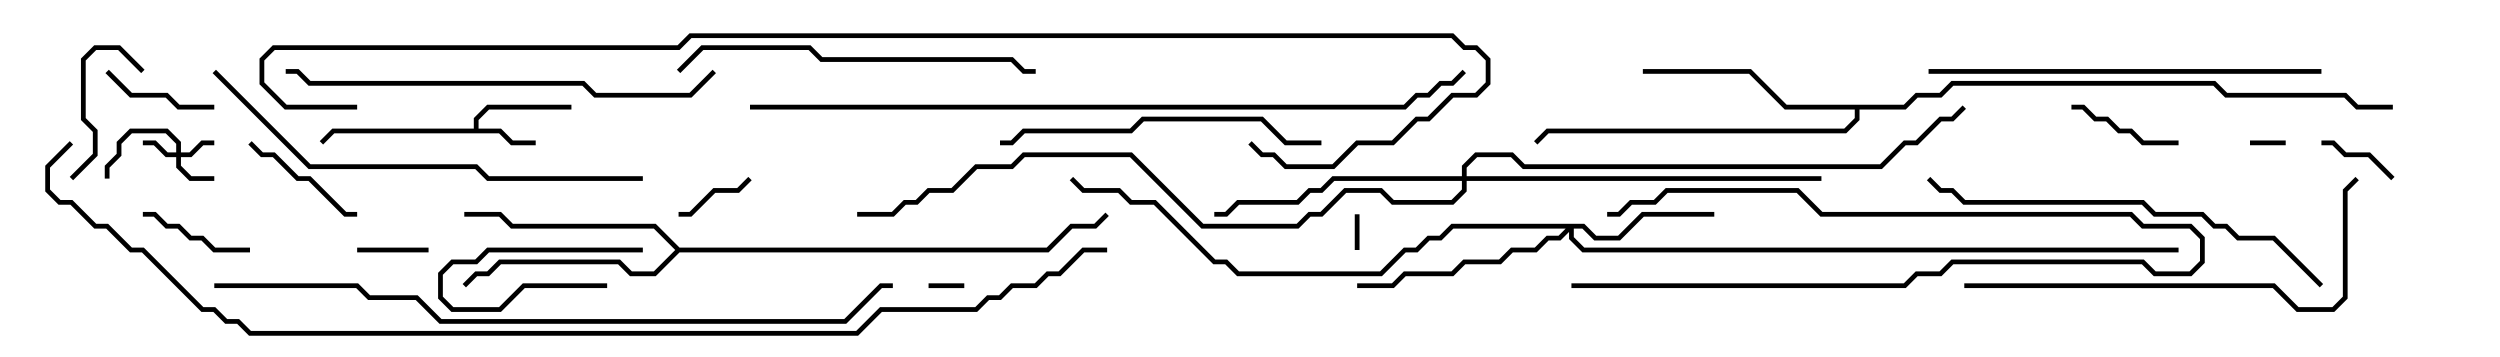 <svg version="1.1" width="105" height="15" xmlns="http://www.w3.org/2000/svg"><path d="M19.9,5.4L19.9,4.959L20.459,4.4L24,4.4L24,4.6L20.541,4.6L20.1,5.041L20.1,5.4L21.041,5.4L21.541,5.9L22.5,5.9L22.5,6.1L21.459,6.1L20.959,5.6L14.041,5.6L13.571,6.071L13.429,5.929L13.959,5.4z" stroke="none"/><path d="M79.959,4.4L80.459,3.9L81.459,3.9L81.959,3.4L93.041,3.4L93.541,3.9L98.541,3.9L99.041,4.4L100.5,4.4L100.5,4.6L98.959,4.6L98.459,4.1L93.459,4.1L92.959,3.6L82.041,3.6L81.541,4.1L80.541,4.1L80.041,4.6L78.1,4.6L78.1,5.041L77.541,5.6L65.041,5.6L64.571,6.071L64.429,5.929L64.959,5.4L77.459,5.4L77.9,4.959L77.9,4.6L74.959,4.6L73.459,3.1L69,3.1L69,2.9L73.541,2.9L75.041,4.4z" stroke="none"/><path d="M28.541,10.4L43.959,10.4L44.959,9.4L45.959,9.4L46.429,8.929L46.571,9.071L46.041,9.6L45.041,9.6L44.041,10.6L28.541,10.6L27.541,11.6L26.459,11.6L25.959,11.1L21.041,11.1L20.541,11.6L20.041,11.6L19.571,12.071L19.429,11.929L19.959,11.4L20.459,11.4L20.959,10.9L26.041,10.9L26.541,11.4L27.459,11.4L28.359,10.5L27.459,9.6L21.459,9.6L20.959,9.1L19.5,9.1L19.5,8.9L21.041,8.9L21.541,9.4L27.541,9.4z" stroke="none"/><path d="M7.4,6.4L7.4,6.041L6.959,5.6L5.541,5.6L5.1,6.041L5.1,6.541L4.6,7.041L4.6,7.5L4.4,7.5L4.4,6.959L4.9,6.459L4.9,5.959L5.459,5.4L7.041,5.4L7.6,5.959L7.6,6.4L7.959,6.4L8.459,5.9L9,5.9L9,6.1L8.541,6.1L8.041,6.6L7.6,6.6L7.6,6.959L8.041,7.4L9,7.4L9,7.6L7.959,7.6L7.4,7.041L7.4,6.6L6.959,6.6L6.459,6.1L6,6.1L6,5.9L6.541,5.9L7.041,6.4z" stroke="none"/><path d="M66.541,9.4L67.041,9.9L67.959,9.9L68.959,8.9L72,8.9L72,9.1L69.041,9.1L68.041,10.1L66.959,10.1L66.459,9.6L66.1,9.6L66.1,9.959L66.541,10.4L91.5,10.4L91.5,10.6L66.459,10.6L65.9,10.041L65.9,9.741L65.541,10.1L65.041,10.1L64.541,10.6L63.541,10.6L63.041,11.1L61.541,11.1L61.041,11.6L59.041,11.6L58.541,12.1L57,12.1L57,11.9L58.459,11.9L58.959,11.4L60.959,11.4L61.459,10.9L62.959,10.9L63.459,10.4L64.459,10.4L64.959,9.9L65.459,9.9L65.759,9.6L61.041,9.6L60.541,10.1L60.041,10.1L59.541,10.6L59.041,10.6L58.041,11.6L51.959,11.6L51.459,11.1L50.959,11.1L48.459,8.6L47.459,8.6L46.959,8.1L45.459,8.1L44.929,7.571L45.071,7.429L45.541,7.9L47.041,7.9L47.541,8.4L48.541,8.4L51.041,10.9L51.541,10.9L52.041,11.4L57.959,11.4L58.959,10.4L59.459,10.4L59.959,9.9L60.459,9.9L60.959,9.4z" stroke="none"/><path d="M61.4,7.4L61.4,6.959L61.959,6.4L63.541,6.4L64.041,6.9L78.959,6.9L79.959,5.9L80.459,5.9L81.459,4.9L81.959,4.9L82.429,4.429L82.571,4.571L82.041,5.1L81.541,5.1L80.541,6.1L80.041,6.1L79.041,7.1L63.959,7.1L63.459,6.6L62.041,6.6L61.6,7.041L61.6,7.4L76.5,7.4L76.5,7.6L61.6,7.6L61.6,8.041L61.041,8.6L58.459,8.6L57.959,8.1L56.541,8.1L55.541,9.1L55.041,9.1L54.541,9.6L50.459,9.6L47.459,6.6L43.041,6.6L42.541,7.1L41.041,7.1L40.041,8.1L39.041,8.1L38.541,8.6L38.041,8.6L37.541,9.1L36,9.1L36,8.9L37.459,8.9L37.959,8.4L38.459,8.4L38.959,7.9L39.959,7.9L40.959,6.9L42.459,6.9L42.959,6.4L47.541,6.4L50.541,9.4L54.459,9.4L54.959,8.9L55.459,8.9L56.459,7.9L58.041,7.9L58.541,8.4L60.959,8.4L61.4,7.959L61.4,7.6L56.041,7.6L55.541,8.1L55.041,8.1L54.541,8.6L52.041,8.6L51.541,9.1L51,9.1L51,8.9L51.459,8.9L51.959,8.4L54.459,8.4L54.959,7.9L55.459,7.9L55.959,7.4z" stroke="none"/><path d="M94.5,6.1L94.5,5.9L96,5.9L96,6.1z" stroke="none"/><path d="M57.1,10.5L56.9,10.5L56.9,9L57.1,9z" stroke="none"/><path d="M40.5,11.9L40.5,12.1L39,12.1L39,11.9z" stroke="none"/><path d="M25.5,11.9L25.5,12.1L22.041,12.1L21.041,13.1L18.959,13.1L18.4,12.541L18.4,11.459L18.959,10.9L19.959,10.9L20.459,10.4L27,10.4L27,10.6L20.541,10.6L20.041,11.1L19.041,11.1L18.6,11.541L18.6,12.459L19.041,12.9L20.959,12.9L21.959,11.9z" stroke="none"/><path d="M15,10.6L15,10.4L18,10.4L18,10.6z" stroke="none"/><path d="M100.571,7.429L100.429,7.571L99.459,6.6L98.459,6.6L97.959,6.1L97.5,6.1L97.5,5.9L98.041,5.9L98.541,6.4L99.541,6.4z" stroke="none"/><path d="M31.429,7.429L31.571,7.571L31.041,8.1L30.041,8.1L29.041,9.1L28.5,9.1L28.5,8.9L28.959,8.9L29.959,7.9L30.959,7.9z" stroke="none"/><path d="M66,12.1L66,11.9L79.959,11.9L80.459,11.4L81.459,11.4L81.959,10.9L90.041,10.9L90.541,11.4L91.959,11.4L92.4,10.959L92.4,10.041L91.959,9.6L89.959,9.6L89.459,9.1L76.459,9.1L75.459,8.1L70.041,8.1L69.541,8.6L68.541,8.6L68.041,9.1L67.5,9.1L67.5,8.9L67.959,8.9L68.459,8.4L69.459,8.4L69.959,7.9L75.541,7.9L76.541,8.9L89.541,8.9L90.041,9.4L92.041,9.4L92.6,9.959L92.6,11.041L92.041,11.6L90.459,11.6L89.959,11.1L82.041,11.1L81.541,11.6L80.541,11.6L80.041,12.1z" stroke="none"/><path d="M4.429,3.071L4.571,2.929L5.541,3.9L7.041,3.9L7.541,4.4L9,4.4L9,4.6L7.459,4.6L6.959,4.1L5.459,4.1z" stroke="none"/><path d="M6,9.1L6,8.9L6.541,8.9L7.041,9.4L7.541,9.4L8.041,9.9L8.541,9.9L9.041,10.4L10.5,10.4L10.5,10.6L8.959,10.6L8.459,10.1L7.959,10.1L7.459,9.6L6.959,9.6L6.459,9.1z" stroke="none"/><path d="M87,4.6L87,4.4L87.541,4.4L88.041,4.9L88.541,4.9L89.041,5.4L89.541,5.4L90.041,5.9L91.5,5.9L91.5,6.1L89.959,6.1L89.459,5.6L88.959,5.6L88.459,5.1L87.959,5.1L87.459,4.6z" stroke="none"/><path d="M3.071,7.571L2.929,7.429L3.9,6.459L3.9,5.541L3.4,5.041L3.4,2.459L3.959,1.9L5.041,1.9L6.071,2.929L5.929,3.071L4.959,2.1L4.041,2.1L3.6,2.541L3.6,4.959L4.1,5.459L4.1,6.541z" stroke="none"/><path d="M10.429,6.071L10.571,5.929L11.041,6.4L11.541,6.4L12.541,7.4L13.041,7.4L14.541,8.9L15,8.9L15,9.1L14.459,9.1L12.959,7.6L12.459,7.6L11.459,6.6L10.959,6.6z" stroke="none"/><path d="M55.5,5.9L55.5,6.1L53.959,6.1L52.959,5.1L48.041,5.1L47.541,5.6L43.041,5.6L42.541,6.1L42,6.1L42,5.9L42.459,5.9L42.959,5.4L47.459,5.4L47.959,4.9L53.041,4.9L54.041,5.9z" stroke="none"/><path d="M28.571,3.071L28.429,2.929L29.459,1.9L34.041,1.9L34.541,2.4L42.541,2.4L43.041,2.9L43.5,2.9L43.5,3.1L42.959,3.1L42.459,2.6L34.459,2.6L33.959,2.1L29.541,2.1z" stroke="none"/><path d="M81,3.1L81,2.9L97.5,2.9L97.5,3.1z" stroke="none"/><path d="M97.571,11.929L97.429,12.071L95.459,10.1L93.959,10.1L93.459,9.6L92.959,9.6L92.459,9.1L90.459,9.1L89.959,8.6L82.459,8.6L81.959,8.1L81.459,8.1L80.929,7.571L81.071,7.429L81.541,7.9L82.041,7.9L82.541,8.4L90.041,8.4L90.541,8.9L92.541,8.9L93.041,9.4L93.541,9.4L94.041,9.9L95.541,9.9z" stroke="none"/><path d="M82.5,12.1L82.5,11.9L95.541,11.9L96.541,12.9L97.959,12.9L98.4,12.459L98.4,7.959L98.929,7.429L99.071,7.571L98.6,8.041L98.6,12.541L98.041,13.1L96.459,13.1L95.459,12.1z" stroke="none"/><path d="M29.929,2.929L30.071,3.071L29.041,4.1L24.959,4.1L24.459,3.6L12.959,3.6L12.459,3.1L12,3.1L12,2.9L12.541,2.9L13.041,3.4L24.541,3.4L25.041,3.9L28.959,3.9z" stroke="none"/><path d="M8.929,3.071L9.071,2.929L13.041,6.9L20.041,6.9L20.541,7.4L27,7.4L27,7.6L20.459,7.6L19.959,7.1L12.959,7.1z" stroke="none"/><path d="M9,12.1L9,11.9L15.041,11.9L15.541,12.4L17.541,12.4L18.541,13.4L35.459,13.4L36.959,11.9L37.5,11.9L37.5,12.1L37.041,12.1L35.541,13.6L18.459,13.6L17.459,12.6L15.459,12.6L14.959,12.1z" stroke="none"/><path d="M31.5,4.6L31.5,4.4L58.959,4.4L59.459,3.9L59.959,3.9L60.459,3.4L60.959,3.4L61.429,2.929L61.571,3.071L61.041,3.6L60.541,3.6L60.041,4.1L59.541,4.1L59.041,4.6z" stroke="none"/><path d="M15,4.4L15,4.6L11.959,4.6L10.9,3.541L10.9,2.459L11.459,1.9L28.459,1.9L28.959,1.4L61.041,1.4L61.541,1.9L62.041,1.9L62.6,2.459L62.6,3.541L62.041,4.1L61.041,4.1L60.041,5.1L59.541,5.1L58.541,6.1L57.041,6.1L56.041,7.1L53.959,7.1L53.459,6.6L52.959,6.6L52.429,6.071L52.571,5.929L53.041,6.4L53.541,6.4L54.041,6.9L55.959,6.9L56.959,5.9L58.459,5.9L59.459,4.9L59.959,4.9L60.959,3.9L61.959,3.9L62.4,3.459L62.4,2.541L61.959,2.1L61.459,2.1L60.959,1.6L29.041,1.6L28.541,2.1L11.541,2.1L11.1,2.541L11.1,3.459L12.041,4.4z" stroke="none"/><path d="M46.5,10.4L46.5,10.6L45.541,10.6L44.541,11.6L44.041,11.6L43.541,12.1L42.541,12.1L42.041,12.6L41.541,12.6L41.041,13.1L37.041,13.1L36.041,14.1L10.459,14.1L9.959,13.6L9.459,13.6L8.959,13.1L8.459,13.1L5.959,10.6L5.459,10.6L4.459,9.6L3.959,9.6L2.959,8.6L2.459,8.6L1.9,8.041L1.9,6.959L2.929,5.929L3.071,6.071L2.1,7.041L2.1,7.959L2.541,8.4L3.041,8.4L4.041,9.4L4.541,9.4L5.541,10.4L6.041,10.4L8.541,12.9L9.041,12.9L9.541,13.4L10.041,13.4L10.541,13.9L35.959,13.9L36.959,12.9L40.959,12.9L41.459,12.4L41.959,12.4L42.459,11.9L43.459,11.9L43.959,11.4L44.459,11.4L45.459,10.4z" stroke="none"/></svg>